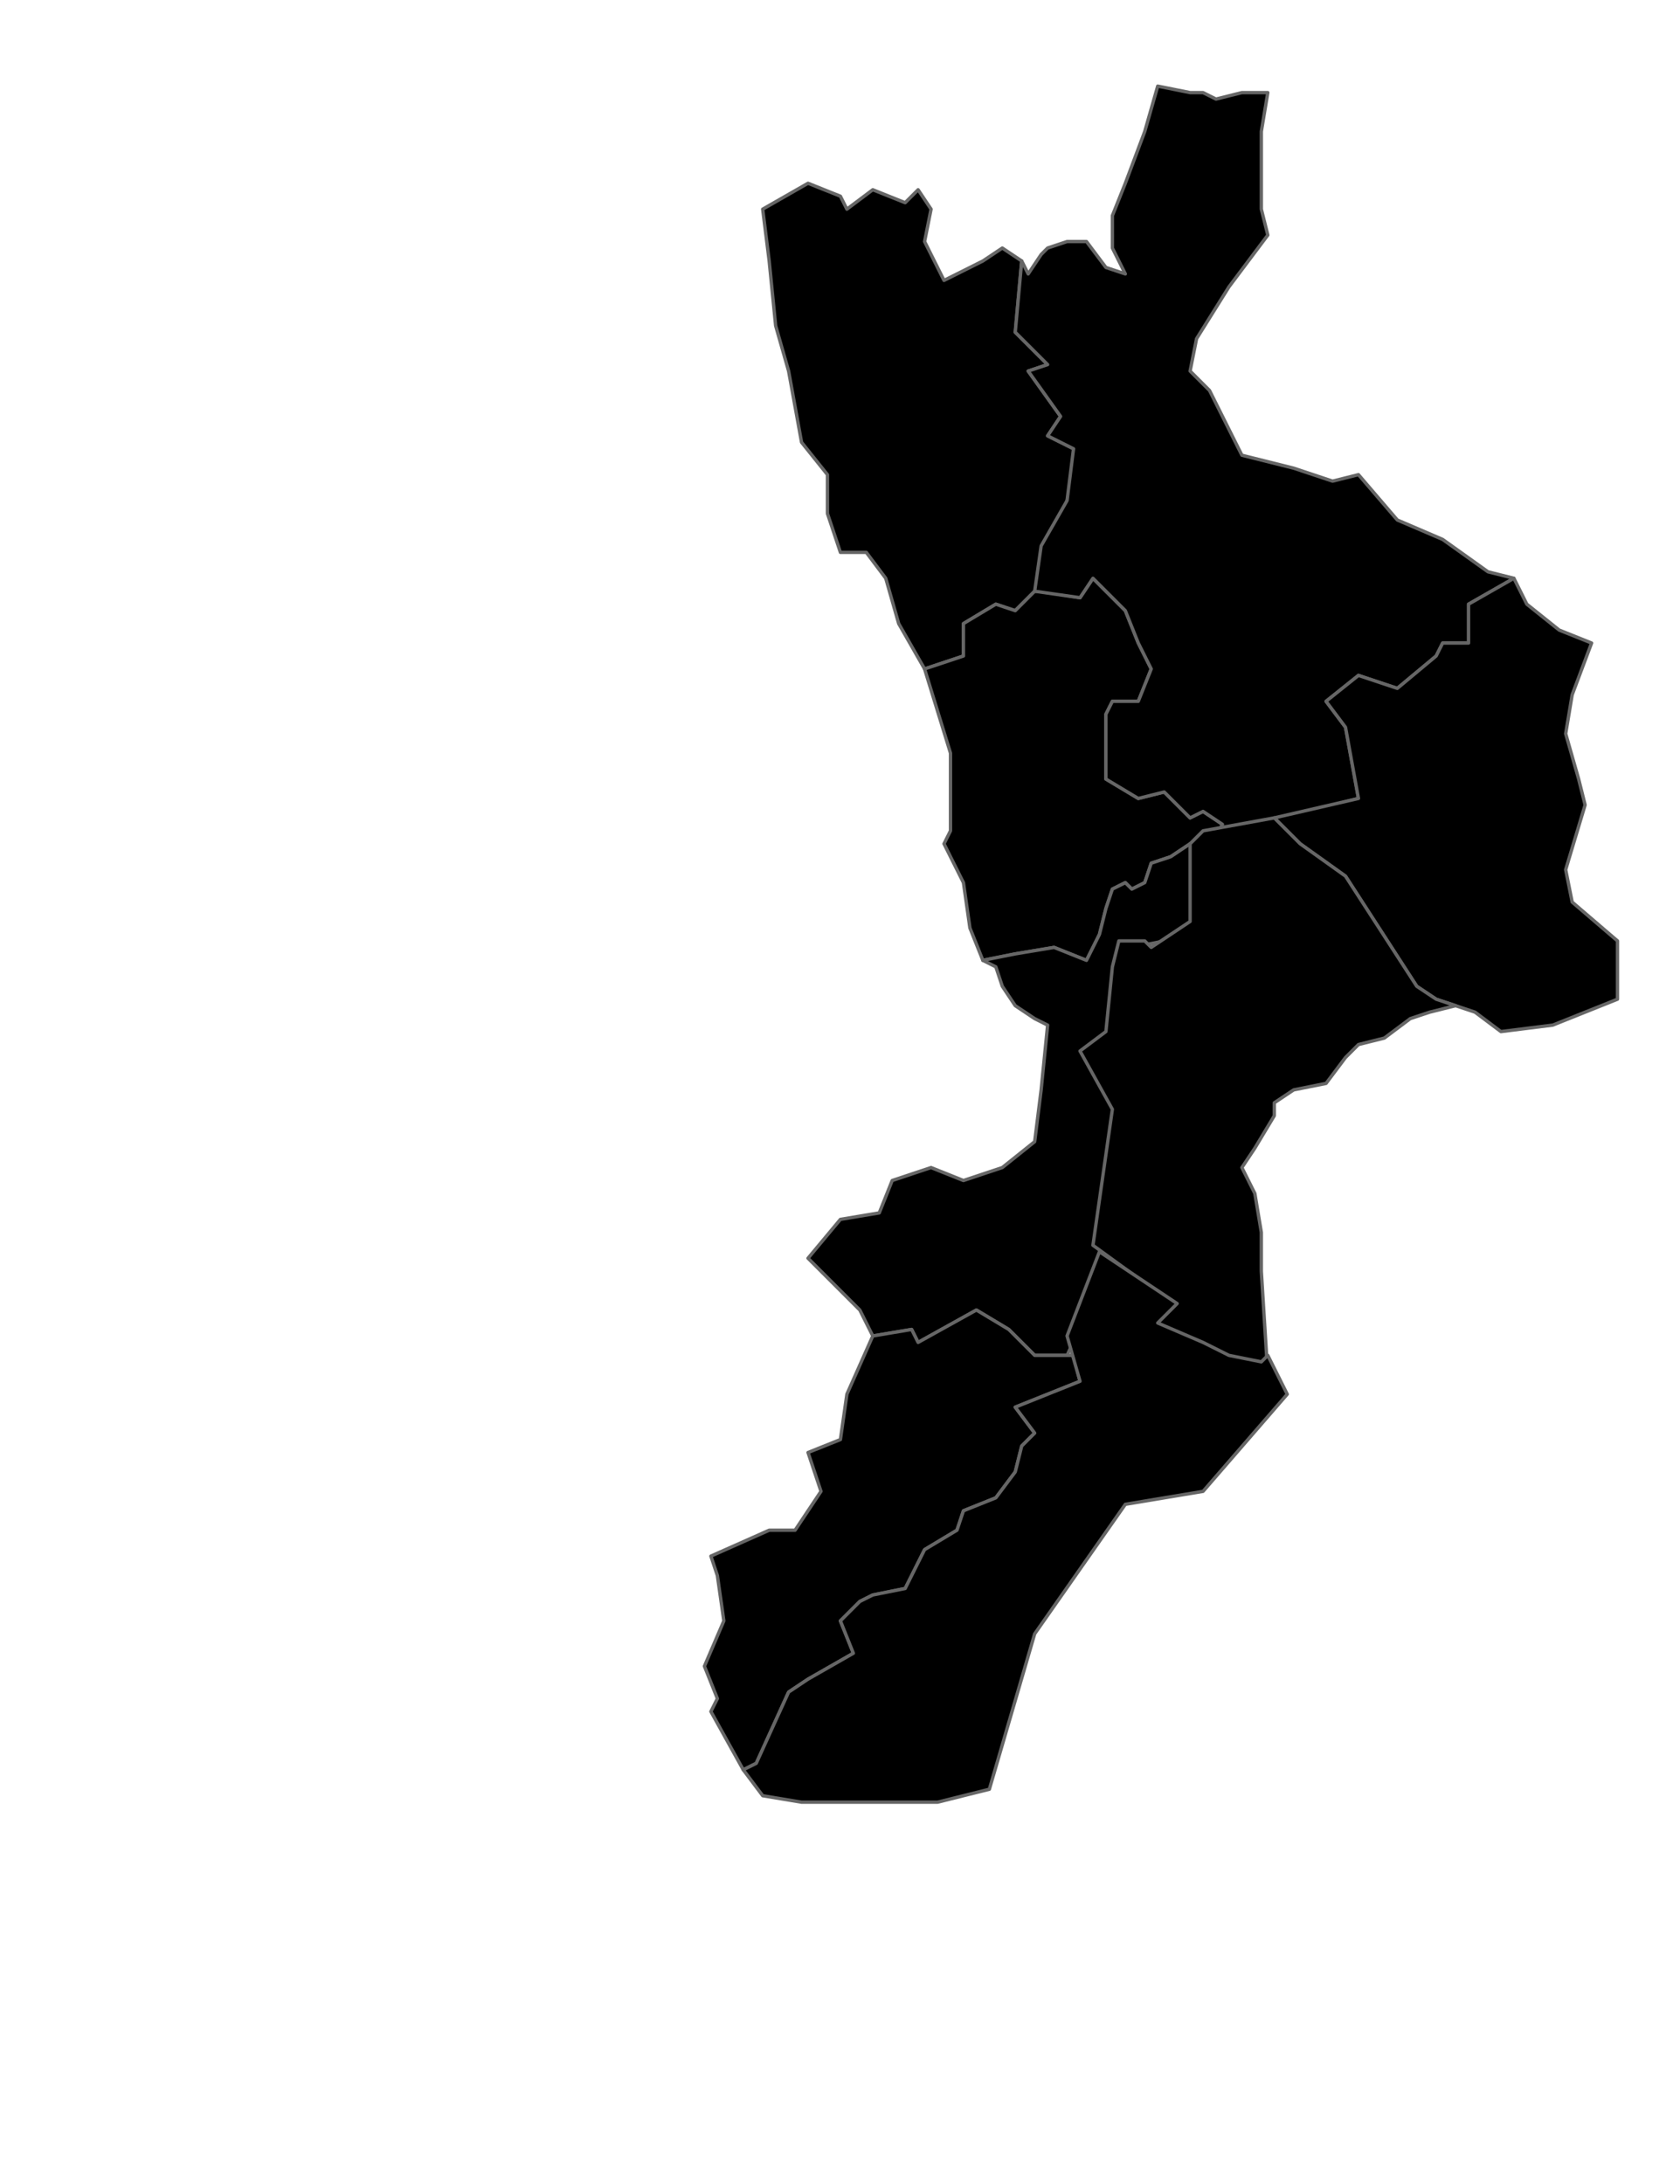 <svg version="1.1" id="Layer_1" xmlns="http://www.w3.org/2000/svg" xmlns:xlink="http://www.w3.org/1999/xlink" x="0px" y="0px"
                     width="400px" height="520px" viewBox="-100 -20 300 650" xml:space="preserve">
                    <desc  style="-webkit-tap-highlight-color: rgba(0, 0, 0, 0);">Created with Raphaël 2.0.0</desc>
                    <path fill="{{ctrl.cale.cala1.color}}" stroke="#666666" stroke-linejoin="round" d="M75.175,179.09l11.564-3.855v-9.636l9.636-5.782l5.782,1.927
	l5.782-5.782h1.927l7.709-26.982l9.636-1.927l-7.709-13.491l-7.709-3.855l3.855-5.782l-9.636-13.491l5.782-1.927l-9.636-9.636
	l1.927-21.2l-5.782-3.855l-5.782,3.855l-7.709,3.855l-3.855,1.927l-5.782-11.564l1.927-9.636l-3.855-5.782l-3.855,3.855
	l-9.636-3.855l-7.709,5.782l-1.927-3.855l-9.636-3.855l-13.491,7.709l1.927,15.418l1.927,19.273l3.855,13.491l3.855,21.2
	l7.709,9.636v11.564l3.855,11.564h7.709l5.782,7.709l3.855,13.491L75.175,179.09z"/>
                    <path fill-opacity="0" d="M75.175,179.09l11.564-3.855v-9.636l9.636-5.782l5.782,1.927l5.782-5.782l0.126-0.884l1.801-12.607
	l7.709-13.491l1.927-15.418l-7.709-3.855l3.855-5.782l-9.636-13.491l5.782-1.927l-9.636-9.636l1.927-21.2l-5.782-3.855l-5.782,3.855
	l-7.709,3.855l-3.855,1.927l-5.782-11.564l1.927-9.636l-3.855-5.782l-3.855,3.855l-9.636-3.855l-7.709,5.782l-1.927-3.855
	l-9.636-3.855l-13.491,7.709l1.927,15.418l1.927,19.273l3.855,13.491l3.855,21.2l7.709,9.636v11.564l3.855,11.564h7.709l5.782,7.709
	l3.855,13.491L75.175,179.09z"/>
                    <path fill="{{ctrl.cale.cala2.color}}" stroke="#666666" stroke-linejoin="round" d="M75.175,179.09l11.564-3.855v-9.636l9.636-5.782l5.782,1.927
	l5.782-5.782h1.927l11.564,1.927l3.855-5.782l9.636,9.636l3.855,9.636l3.855,7.709l-3.855,9.636h-7.709l-1.927,3.855v7.709v11.564
	l9.636,5.782l7.709-1.927l7.709,7.709l3.855-1.927l5.782,3.855l-1.927,3.855h-1.927l-1.927,3.855l-3.855-1.927l-5.782,3.855
	l-5.782,1.927l-1.927,5.782l-3.855,1.927l-1.927-1.927l-3.855,1.927l-1.927,5.782l-1.927,7.709l-3.855,7.709l-9.636-3.855
	l-11.564,1.927l-9.636,1.927l-3.855-9.636l-1.927-13.491l-5.782-11.564l1.927-3.855v-9.636v-13.491L75.175,179.09z"/>
                    <path fill-opacity="0" d="M75.175,179.09l11.564-3.855v-9.636l9.636-5.782l5.782,1.927l5.782-5.782h1.927l11.564,1.927l3.855-5.782
	l9.636,9.636l3.855,9.636l3.855,7.709l-3.855,9.636h-7.709l-1.927,3.855v7.709v11.564l9.636,5.782l7.709-1.927l7.709,7.709
	l3.855-1.927l5.782,3.855l-1.593,1.166l-2.586,0.47l-1.602,0.291l-3.855,3.855l-5.782,3.855l-5.782,1.927l-1.927,5.782l-3.855,1.927
	l-1.927-1.927l-3.855,1.927l-1.927,5.782l-1.927,7.709l-3.855,7.709l-9.636-3.855l-11.564,1.927l-9.636,1.927l-3.855-9.636
	l-1.927-13.491l-5.782-11.564l1.927-3.855v-9.636v-13.491L75.175,179.09z"/>
                    <path fill="{{ctrl.cale.cala3.color}}" stroke="#666666" stroke-linejoin="round" d="M158.048,233.054l-3.855-1.927l-5.782,3.855l-5.782,1.927
	l-1.927,5.782l-3.855,1.927l-1.927-1.927l-3.855,1.927l-1.927,5.782l-1.927,7.709l-3.855,7.709l-9.636-3.855l-11.564,1.927
	l-9.636,1.927l3.855,1.927l1.927,5.782l3.855,5.782l5.782,3.855l3.855,1.927l-1.927,19.273l-1.927,15.418l-9.636,7.709
	l-11.564,3.855l-9.636-3.855l-11.564,3.855l-3.855,9.636L50.12,342.91l-9.636,11.564l7.709,7.709l7.709,7.709l3.855,7.709
	l11.564-1.927l1.927,3.855l17.346-9.636l9.636,5.782l7.709,7.709h9.636l15.418-32.764l7.709-34.691l-13.491-13.491l5.782-13.491
	l3.855-26.982l19.273-3.855L158.048,233.054z"/>
                    <path fill-opacity="0" d="M154.194,254.255v-23.127l-5.782,3.855l-5.782,1.927l-1.927,5.782l-3.855,1.927l-1.927-1.927l-3.855,1.927
	l-1.927,5.782l-1.927,7.709l-3.855,7.709l-9.636-3.855l-11.564,1.927l-9.636,1.927l3.855,1.927l1.927,5.782l3.855,5.782l5.782,3.855
	l3.855,1.927l-1.927,19.273l-1.927,15.418l-9.636,7.709l-11.564,3.855l-9.636-3.855l-11.564,3.855l-3.855,9.636L50.12,342.91
	l-9.636,11.564l7.709,7.709l7.709,7.709l3.855,7.709l11.564-1.927l1.927,3.855l17.346-9.636l9.636,5.782l7.709,7.709h10.511
	l-0.875-5.782l9.636-25.055l-1.927-1.927l5.782-40.473L121.43,292.8l7.709-5.782l1.927-19.273l1.927-7.709h7.709l1.927,1.927
	L154.194,254.255z"/>
                    <path fill="{{ctrl.cale.cala4.color}}" stroke="#666666" stroke-linejoin="round" d="M71.32,375.673l1.927,3.855l17.346-9.636l9.636,5.782l7.709,7.709
	h9.636h1.927l1.927,7.709l-9.636,3.855l-9.636,3.855l5.782,7.709l-3.855,3.855l-1.927,7.709l-5.782,7.709l-9.636,3.855l-1.927,5.782
	l-9.636,5.782l-5.782,11.564l-9.636,1.927l-3.855,1.927l-5.782,5.782l3.855,9.636l-13.491,7.709l-5.782,3.855l-9.636,21.2
	l-3.855,1.927l-9.636-17.346l1.927-3.855l-3.855-9.636l5.782-13.491l-1.927-13.491l-1.927-5.782l17.346-7.709h7.709l7.709-11.564
	l-3.855-11.564l9.636-3.855l1.927-13.491l7.709-17.346L71.32,375.673z"/>
                    <path fill-opacity="0" d="M71.32,375.673l1.927,3.855l17.346-9.636l9.636,5.782l7.709,7.709h9.636h1.927l1.927,7.709l-9.636,3.855
	l-9.636,3.855l5.782,7.709l-3.855,3.855l-1.927,7.709l-5.782,7.709l-9.636,3.855l-1.927,5.782l-9.636,5.782l-5.782,11.564
	l-9.636,1.927l-3.855,1.927l-5.782,5.782l3.855,9.636l-13.491,7.709l-5.782,3.855l-9.636,21.2l-3.855,1.927l-9.636-17.346
	l1.927-3.855l-3.855-9.636l5.782-13.491l-1.927-13.491l-1.927-5.782l17.346-7.709h7.709l7.709-11.564l-3.855-11.564l9.636-3.855
	l1.927-13.491l7.709-17.346L71.32,375.673z"/>
                    <path fill="{{ctrl.cale.cala5.color}}" stroke="#666666" stroke-linejoin="round" d="M109.866,142.472l7.709-13.491l1.927-15.418l-7.709-3.855
	l3.855-5.782l-9.636-13.491l5.782-1.927l-9.636-9.636l1.927-21.2l1.927,3.855l3.855-5.782l1.927-1.927l5.782-1.927h5.782
	l5.782,7.709l5.782,1.927l-3.855-7.709V44.18l3.855-9.636l5.782-15.418l3.855-13.491l9.636,1.927h3.855l3.855,1.927l7.709-1.927
	h7.709l-1.927,11.564v11.564v11.564l1.927,7.709L165.757,65.38l-9.636,15.418l-1.927,9.636l5.782,5.782l9.636,19.273l15.418,3.855
	l11.564,3.855l7.709-1.927l11.564,13.491l13.491,5.782l13.491,9.636l7.709,1.927l-13.491,7.709v11.564h-7.709l-1.927,3.855
	l-11.564,9.636l-11.564-3.855l-9.636,7.709l5.782,7.709l3.855,21.2L159.975,229.2h1.927l1.927-3.855l-5.782-3.855l-3.855,1.927
	l-7.709-7.709l-7.709,1.927l-9.636-5.782V200.29v-7.709l1.927-3.855h7.709l3.855-9.636l-3.855-7.709l-3.855-9.636l-9.636-9.636
	l-3.855,5.782l-13.491-1.927L109.866,142.472z"/>
                    <path fill-opacity="0" d="M109.866,142.472l7.709-13.491l1.927-15.418l-7.709-3.855l3.855-5.782l-9.636-13.491l5.782-1.927
	l-9.636-9.636l1.927-21.2l1.927,3.855l3.855-5.782l1.927-1.927l5.782-1.927h5.782l5.782,7.709l5.782,1.927l-3.855-7.709V44.18
	l3.855-9.636l5.782-15.418l3.855-13.491l9.636,1.927h3.855l3.855,1.927l7.709-1.927h7.709l-1.927,11.564v11.564v11.564l1.927,7.709
	L165.757,65.38l-9.636,15.418l-1.927,9.636l5.782,5.782l9.636,19.273l15.418,3.855l11.564,3.855l7.709-1.927l11.564,13.491
	l13.491,5.782l13.491,9.636l7.709,1.927l-13.491,7.709v11.564h-7.709l-1.927,3.855l-11.564,9.636l-11.564-3.855l-9.636,7.709
	l5.782,7.709l3.855,21.2L159.975,229.2h1.927l1.927-3.855l-5.782-3.855l-3.855,1.927l-7.709-7.709l-7.709,1.927l-9.636-5.782V200.29
	v-7.709l1.927-3.855h7.709l3.855-9.636l-3.855-7.709l-3.855-9.636l-9.636-9.636l-3.855,5.782l-13.491-1.927L109.866,142.472z"/>
                    <path fill="{{ctrl.cale.cala6.color}}" stroke="#666666" stroke-linejoin="round" d="M179.248,223.418l1.927,1.927l5.782,5.782l13.491,9.636
	l21.2,32.764l5.782,3.855l0,0l11.564,3.855l7.709,5.782l15.418-1.927l19.273-7.709v-17.346l-13.491-11.564l-1.927-9.636
	l5.782-19.273l-1.927-7.709l-3.855-13.491l1.927-11.564l5.782-15.418l-9.636-3.855l-9.636-7.709l-3.855-7.709l-13.491,7.709v11.564
	h-7.709l-1.927,3.855l-11.564,9.636l-11.564-3.855l-9.636,7.709l5.782,7.709l3.855,21.2L179.248,223.418z"/>
                    <path fill-opacity="0" d="M179.248,223.418l1.927,1.927l5.782,5.782l13.491,9.636l21.2,32.764l5.782,3.855l0,0l11.564,3.855
	l7.709,5.782l15.418-1.927l19.273-7.709v-17.346l-13.491-11.564l-1.927-9.636l5.782-19.273l-1.927-7.709l-3.855-13.491l1.927-11.564
	l5.782-15.418l-9.636-3.855l-9.636-7.709l-3.855-7.709l-13.491,7.709v11.564h-7.709l-1.927,3.855l-11.564,9.636l-11.564-3.855
	l-9.636,7.709l5.782,7.709l3.855,21.2L179.248,223.418z"/>
                    <path fill="{{ctrl.cale.cala7.color}}" stroke="#666666" stroke-linejoin="round" d="M179.248,223.418l1.927,1.927l5.782,5.782l13.491,9.636
	l21.2,32.764l5.782,3.855l5.782,1.927l-7.709,1.927l-5.782,1.927l-7.709,5.782l-7.709,1.927l-3.855,3.855l-5.782,7.709l-9.636,1.927
	l-5.782,3.855v3.855l-5.782,9.636l-3.855,5.782l3.855,7.709l1.927,11.564v11.564l1.927,30.837l-1.927,5.782l-7.709-7.709
	l-3.855-3.855l-11.564-5.782l-13.491-3.855l7.709-7.709l-21.2-15.418l5.782-40.473L121.43,292.8l7.709-5.782l1.927-19.273
	l1.927-7.709h3.855h3.855l1.927,1.927l5.782-3.855l5.782-3.855v-15.418v-7.709l3.855-3.855L179.248,223.418z"/>
                    <path fill-opacity="0" d="M179.248,223.418l1.927,1.927l5.782,5.782l13.491,9.636l21.2,32.764l5.782,3.855l5.782,1.927l-7.709,1.927
	l-5.782,1.927l-7.709,5.782l-7.709,1.927l-3.855,3.855l-5.782,7.709l-9.636,1.927l-5.782,3.855v3.855l-5.782,9.636l-3.855,5.782
	l3.855,7.709l1.927,11.564v11.564l1.927,30.837l-1.927,5.782l-7.709-7.709l-3.855-3.855l-11.564-5.782l-13.491-3.855l7.709-7.709
	l-21.2-15.418l5.782-40.473L121.43,292.8l7.709-5.782l1.927-19.273l1.927-7.709h3.855h3.855l1.927,1.927l5.782-3.855l5.782-3.855
	v-15.418v-7.709l3.855-3.855L179.248,223.418z"/>
                    <path fill="{{ctrl.cale.cala8.color}}" stroke="#666666" stroke-linejoin="round" d="M127.212,352.546l-9.636,25.055l3.855,13.491l-9.636,3.855
	l-9.636,3.855l5.782,7.709l-3.855,3.855l-1.927,7.709l-5.782,7.709l-9.636,3.855l-1.927,5.782l-9.636,5.782l-5.782,11.564
	l-9.636,1.927l-3.855,1.927l-5.782,5.782l3.855,9.636l-13.491,7.709l-5.782,3.855l-9.636,21.2l-3.855,1.927l0,0l5.782,7.709
	l11.564,1.927h21.2h19.273l15.418-3.855l13.491-46.255l26.982-38.546l23.127-3.855l25.055-28.909l-5.782-11.564l-1.927,1.927
	l-9.636-1.927l-7.709-3.855l-13.491-5.782l5.782-5.782L127.212,352.546z"/>
                    <path fill-opacity="0" d="M127.212,352.546l-9.636,25.055l3.855,13.491l-9.636,3.855l-9.636,3.855l5.782,7.709l-3.855,3.855
	l-1.927,7.709l-5.782,7.709l-9.636,3.855l-1.927,5.782l-9.636,5.782l-5.782,11.564l-9.636,1.927l-3.855,1.927l-5.782,5.782
	l3.855,9.636l-13.491,7.709l-5.782,3.855l-9.636,21.2l-3.855,1.927l0,0l5.782,7.709l11.564,1.927h21.2h19.273l15.418-3.855
	l13.491-46.255l26.982-38.546l23.127-3.855l25.055-28.909l-5.782-11.564l-1.927,1.927l-9.636-1.927l-7.709-3.855l-13.491-5.782
	l5.782-5.782L127.212,352.546z"/>
                </svg>